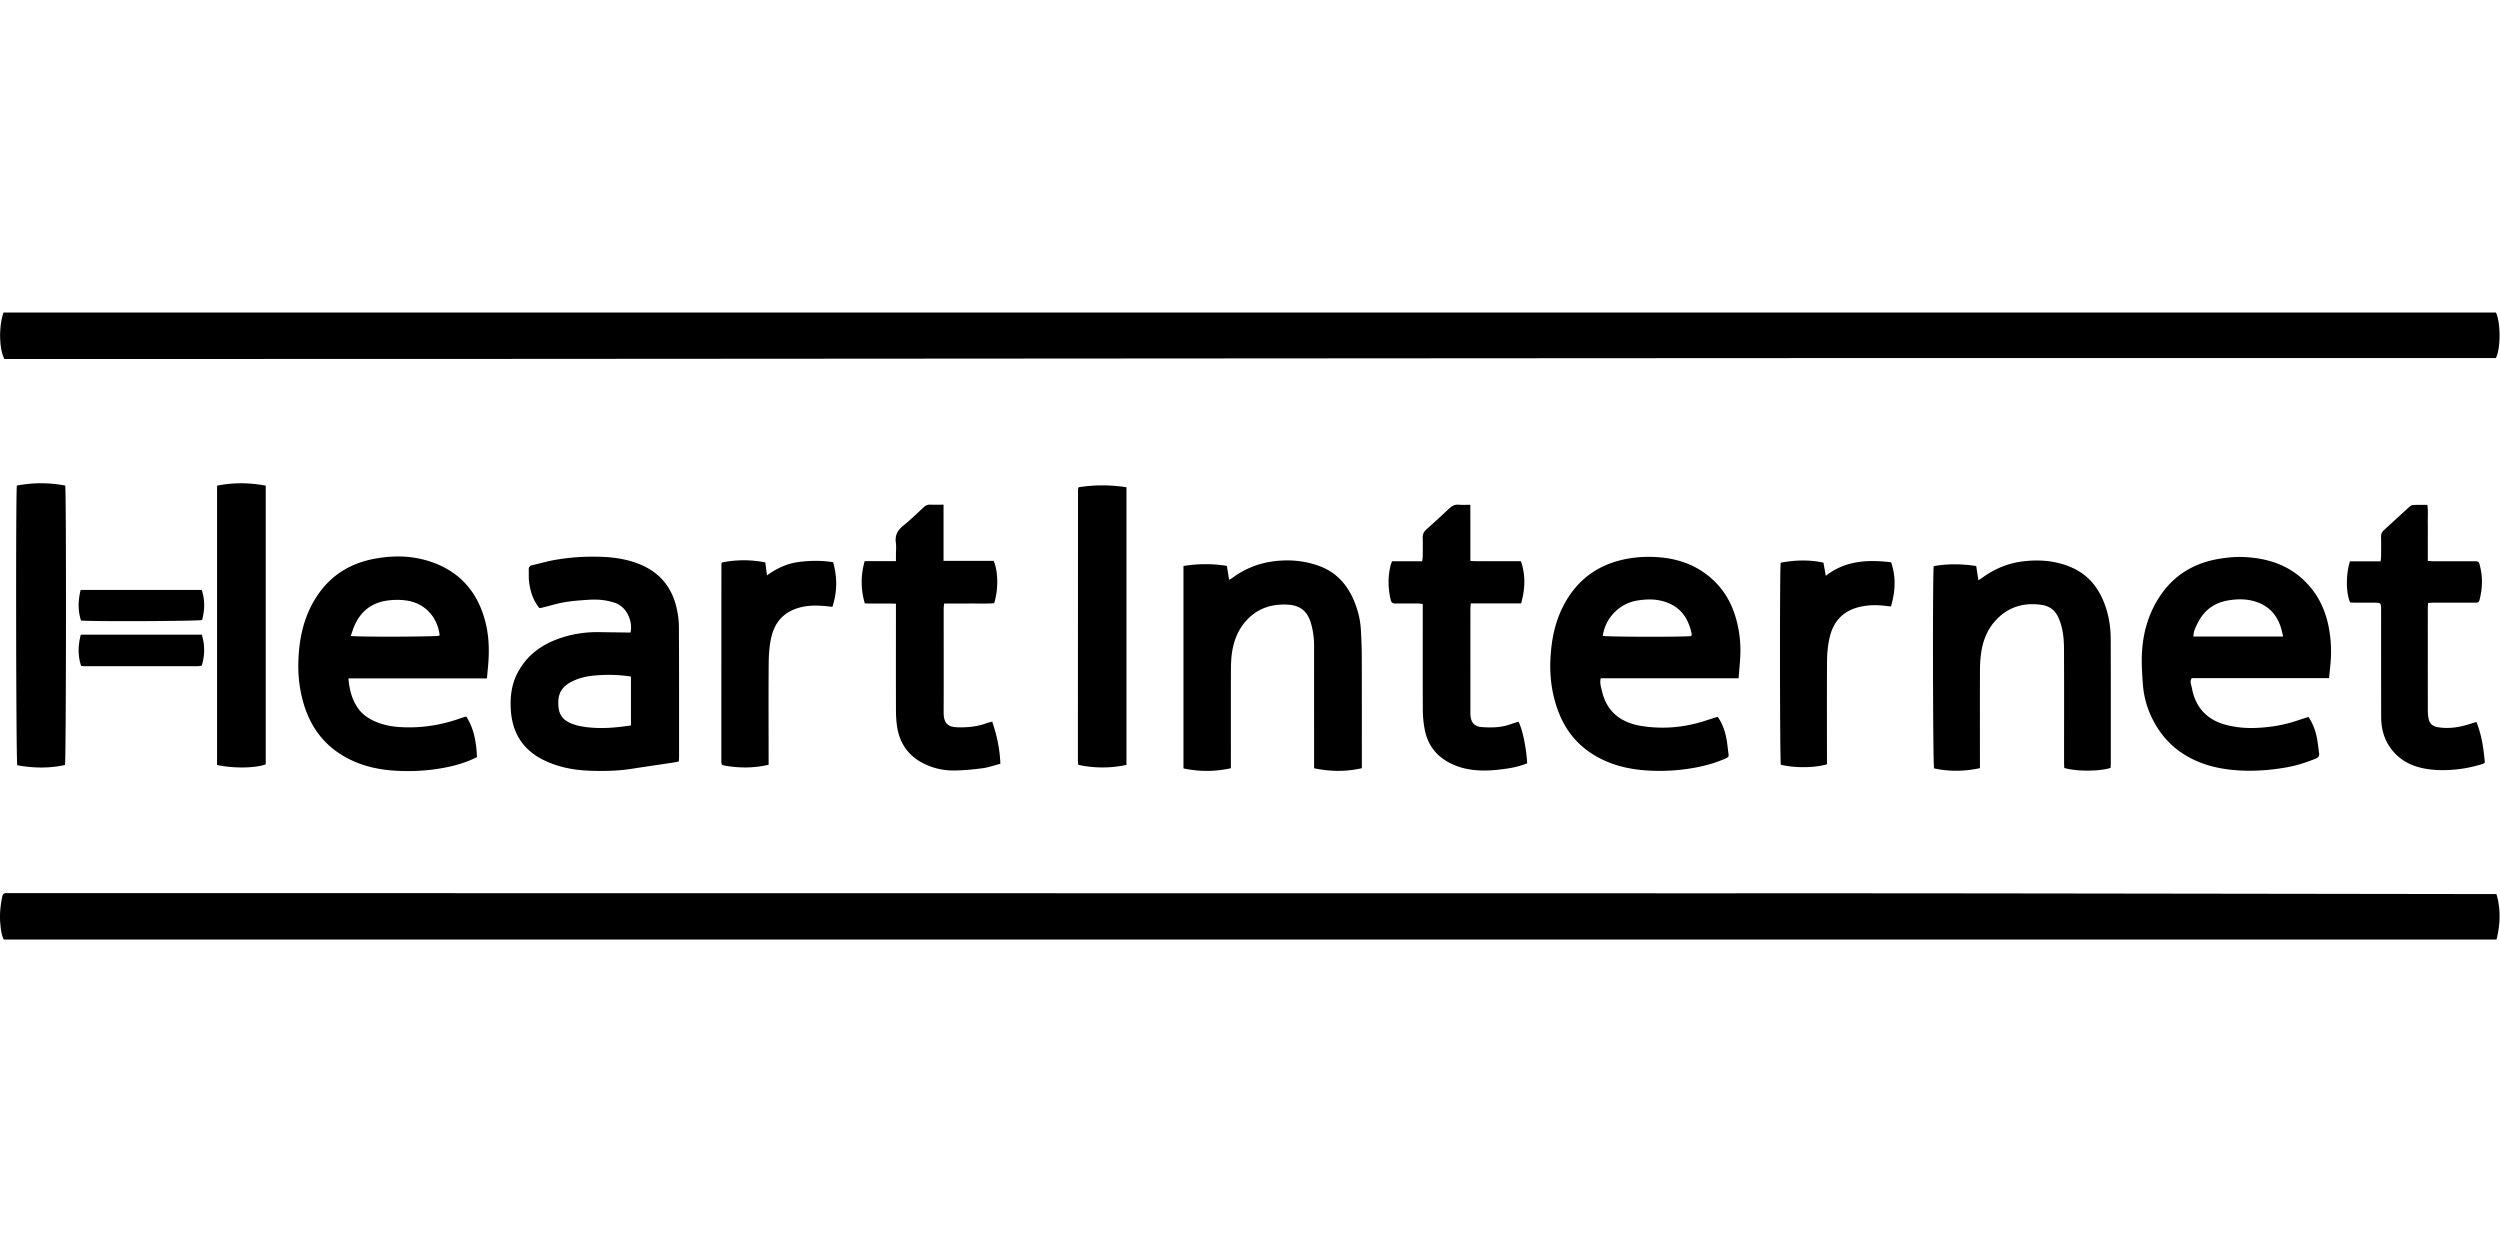 <svg viewBox="0 0 600 300" xmlns="http://www.w3.org/2000/svg">
    <title>
        heartinternet
    </title>
    <g fill="#000" fill-rule="evenodd">
        <path d="M599.147 214.581c1.078 3.69.924 7.231.021 10.9H.901c-.577-1.15-.712-2.503-.83-3.837-.193-2.172.024-4.327.473-6.463.13-.625.437-.877 1.049-.834.254.019.51.002.766.002l405.18.045c20.594.002 41.19-.01 61.785.013 42.847.048 85.693.115 128.54.174h1.283M1.038 86.155C-.303 83.445-.246 78.028.85 75h598.185c1.166 2.605 1.136 8.624-.016 10.928h-1.305l-17.872.005c-51.443.003-102.887-.014-154.33.013-102.203.052-204.406.133-306.609.192-38.806.022-77.612.012-116.418.017H1.038zM84.175 152.631c2.25.277 20.365.191 21.27-.065.015-.12.06-.25.043-.37-.657-4.367-3.647-7.455-7.972-8.077-1.442-.206-2.86-.192-4.31-.018-3.848.461-6.524 2.458-8.095 5.963-.357.796-.602 1.642-.936 2.567m32.691 10.187H83.62c.235 2.662.815 5.025 2.266 7.106 1.053 1.51 2.511 2.521 4.178 3.243 1.811.784 3.72 1.176 5.681 1.314 5.077.358 9.996-.4 14.783-2.095.36-.127.722-.248 1.087-.362.076-.024.166-.003.328-.003 1.86 2.944 2.383 6.243 2.53 9.692-2.097 1.037-4.22 1.745-6.416 2.243-4.383.995-8.835 1.268-13.302 1-4.41-.267-8.633-1.304-12.484-3.61-4.89-2.93-7.89-7.254-9.45-12.65-.916-3.164-1.3-6.418-1.22-9.698.12-4.844.964-9.549 3.26-13.89 3.186-6.02 8.148-9.676 14.827-10.971 4.316-.838 8.646-.843 12.87.418 7.43 2.219 12.023 7.22 13.937 14.71.937 3.672.967 7.395.591 11.138-.075.752-.137 1.504-.22 2.415M405.93 152.645c.02-.18.095-.393.055-.58-.851-3.992-2.934-6.931-7.565-7.94-1.812-.394-3.62-.286-5.436-.004-4.276.665-7.75 4.2-8.308 8.489.948.255 19.891.298 21.254.035m11.33 10.133H384.18c-.286 1.17.076 2.145.3 3.113 1.157 4.975 4.566 7.536 9.371 8.323 5.058.83 10.077.424 14.987-1.104 1.129-.351 2.254-.714 3.402-1.08 1.233 1.744 1.844 3.671 2.183 5.696.16.961.246 1.935.377 2.901.137 1.01.14 1.054-.776 1.456-2.265.996-4.628 1.664-7.059 2.123a46.96 46.96 0 0 1-11.418.722c-4.676-.266-9.14-1.332-13.188-3.85-3.947-2.453-6.651-5.89-8.305-10.186-1.598-4.147-2.173-8.475-1.942-12.885.223-4.264 1.004-8.424 2.942-12.3 2.972-5.947 7.628-9.751 14.118-11.315 2.756-.664 5.546-.854 8.35-.694 5.54.315 10.454 2.172 14.373 6.236 2.637 2.734 4.2 6.055 5.059 9.72a27.75 27.75 0 0 1 .74 7.074c-.052 1.946-.27 3.888-.432 6.05M547.948 152.761c-.182-.764-.295-1.344-.46-1.908-1.072-3.675-3.484-5.934-7.225-6.743-1.761-.381-3.523-.319-5.31-.043-3.515.543-6.022 2.405-7.562 5.57-.467.96-.99 1.94-.962 3.124h21.519zm11.026 9.986H526.03c-.553.807-.14 1.514-.02 2.185.617 3.429 2.213 6.226 5.378 7.934 1.706.921 3.58 1.342 5.471 1.622 2.49.367 5.008.263 7.494-.01a33.517 33.517 0 0 0 7.314-1.652c.76-.263 1.532-.493 2.367-.76 1.067 1.598 1.707 3.332 2.053 5.172.219 1.165.322 2.35.498 3.524.098.647-.145 1.018-.753 1.272-2.32.97-4.7 1.72-7.181 2.154-3.612.632-7.253.915-10.908.732-4.586-.23-9.006-1.169-13.027-3.538-3.188-1.878-5.677-4.453-7.496-7.653-1.658-2.917-2.671-6.074-2.922-9.42-.193-2.579-.365-5.184-.22-7.758.273-4.864 1.61-9.456 4.355-13.545 3.332-4.961 8.029-7.805 13.883-8.845 2.188-.389 4.384-.577 6.594-.454 5.757.32 10.895 2.117 14.916 6.462 2.765 2.987 4.357 6.547 5.1 10.517.447 2.39.611 4.804.487 7.227-.08 1.559-.277 3.111-.438 4.834zM151.43 162.382c-2.841-.466-5.6-.5-8.348-.29-2.072.156-4.112.576-5.997 1.565-1.886.99-3.028 2.449-3.087 4.62-.066 2.451.4 4.4 3.504 5.507.518.185 1.049.347 1.587.455 3.456.69 6.926.569 10.397.132.624-.078 1.247-.165 1.944-.259v-11.73zm11.49 20.372c-.49.097-.934.203-1.385.271-3.314.5-6.632.976-9.945 1.491-3.335.52-6.695.58-10.052.458-3.806-.14-7.508-.83-10.976-2.516-5.226-2.539-7.741-6.789-7.99-12.506-.124-2.845.215-5.59 1.506-8.18 2.114-4.238 5.578-6.893 9.939-8.465 3.146-1.134 6.413-1.64 9.76-1.595l7.538.104c.589-2.28-.609-6.104-3.785-7.154-2.012-.666-4.078-.86-6.165-.721-2.583.17-5.174.338-7.7.972-1.154.289-2.3.606-3.451.902-.242.062-.495.082-.775.127-1.546-1.943-2.242-4.185-2.489-6.585-.086-.843-.01-1.702-.054-2.55-.035-.66.204-1.02.87-1.17 1.698-.38 3.372-.879 5.08-1.193 3.945-.726 7.935-.962 11.939-.786 3.07.135 6.079.647 8.938 1.847 4.71 1.977 7.558 5.526 8.67 10.459.334 1.48.54 3.024.547 4.54.051 10.34.035 20.68.037 31.019 0 .378-.035.755-.058 1.231zM295.412 184.373c-3.855.85-7.578.843-11.38.052V135.84c3.466-.562 6.87-.598 10.428-.026l.516 3.334c.274-.146.494-.23.675-.366 3.245-2.43 6.874-3.805 10.922-4.173 3.529-.32 6.944.052 10.255 1.312 3.893 1.481 6.433 4.32 8.052 8.072 1.003 2.322 1.61 4.743 1.737 7.271.1 1.993.203 3.988.208 5.983.026 8.591.016 17.183.02 25.775v1.345c-3.836.883-7.56.818-11.462.024v-1.521c-.001-9.315-.004-18.63-.002-27.944 0-1.839-.252-3.641-.77-5.403-.856-2.903-2.658-4.281-5.665-4.417-3.465-.157-6.584.71-9.143 3.13-2.31 2.182-3.557 4.957-4.068 8.048-.233 1.416-.306 2.872-.312 4.31-.029 7.4-.012 14.802-.011 22.202v1.576M506.536 184.304c-2.801.855-8.141.872-11.108.013-.017-.449-.052-.945-.052-1.44-.002-9.064.028-18.127-.017-27.19-.012-2.549-.275-5.084-1.337-7.472-.783-1.756-2.164-2.767-3.974-3.036-4.41-.656-8.264.513-11.27 3.917-1.913 2.166-2.898 4.79-3.307 7.616-.2 1.381-.273 2.79-.278 4.187-.025 7.276-.01 14.552-.009 21.828v1.626c-3.726.808-7.368.85-11.009.058-.287-.932-.368-46.82-.083-48.536 3.345-.604 6.713-.554 10.203-.032.16 1.07.329 2.18.515 3.414.332-.206.581-.337.805-.502 2.856-2.114 6.04-3.503 9.551-3.979 3.916-.53 7.794-.29 11.522 1.2 3.847 1.537 6.449 4.313 8.054 8.083 1.25 2.933 1.815 6.018 1.827 9.184.039 10 .023 19.999.025 29.998 0 .335-.036.67-.058 1.063M238.12 173.18c1.153 3.35 1.841 6.605 1.968 10.13-1.473.377-2.881.886-4.332 1.076-2.31.3-4.65.531-6.977.53a15.666 15.666 0 0 1-7.361-1.808c-3.54-1.865-5.527-4.827-6.117-8.73-.203-1.338-.266-2.707-.27-4.062-.022-7.914-.007-15.828-.005-23.742v-1.683c-2.538-.112-4.986.023-7.475-.077-.984-3.408-.995-6.692-.037-10.135h7.514v-1.511c0-.979.11-1.973-.024-2.933-.245-1.75.411-2.961 1.754-4.048 1.717-1.388 3.309-2.934 4.922-4.445.47-.44.944-.653 1.59-.626 1.008.042 2.02.011 3.18.011v13.486h12.03c1.098 2.508 1.15 6.893.12 10.165-1.916.149-3.903.044-5.884.063-1.997.02-3.994.004-6.113.004-.046.44-.118.803-.119 1.166-.004 8.297.02 16.594-.01 24.891-.011 3.081 1.335 3.608 3.561 3.655 2.279.048 4.495-.182 6.647-.953.433-.154.883-.261 1.438-.423M364.444 173.211c.974 1.886 1.857 6.17 2.083 9.99a22.343 22.343 0 0 1-4.735 1.243c-1.343.193-2.695.37-4.05.44-3.89.201-7.63-.297-10.997-2.481-2.616-1.697-4.15-4.133-4.769-7.114a25.18 25.18 0 0 1-.495-4.932c-.048-7.914-.02-15.829-.019-23.743v-1.669c-.482-.04-.885-.103-1.29-.106a241.62 241.62 0 0 0-5.233.004c-.65.01-1.012-.19-1.17-.87-.659-2.824-.708-5.638.022-8.454.063-.242.18-.47.31-.807h7.23c.05-.458.123-.818.126-1.179.015-1.489.048-2.98-.006-4.467-.03-.845.258-1.45.88-2.003 1.839-1.642 3.665-3.3 5.45-5 .694-.662 1.41-1.017 2.386-.931.838.073 1.687.015 2.71.015.029 4.51.002 8.915.018 13.477 1.386.114 2.692.047 3.991.06 1.362.013 2.723.001 4.085.001h4.05c1.152 3.363 1.02 6.671.046 10.135h-12.084c-.036.546-.087.957-.087 1.367-.003 8.255 0 16.51.003 24.765 0 .255-.002.51.018.765.137 1.734 1.004 2.665 2.721 2.788 2.387.17 4.76.117 7.048-.738.553-.207 1.127-.358 1.758-.556M582.743 144.712c-.028.527-.07.94-.07 1.353-.003 8.212-.006 16.425.008 24.637.002.63.07 1.272.204 1.888.257 1.185 1.084 1.758 2.245 1.945 2.533.406 4.987.049 7.406-.711.565-.178 1.132-.35 1.798-.554 1.274 3.142 1.732 6.399 2.027 9.759-.145.092-.303.246-.491.306a31.71 31.71 0 0 1-7.23 1.406c-1.748.137-3.479.138-5.205-.056-4.053-.454-7.567-1.969-9.928-5.478-1.44-2.14-2.022-4.575-2.028-7.133-.02-8.51-.012-17.02-.014-25.53 0-1.898 0-1.899-1.877-1.9-1.447 0-2.894.004-4.34-.003-.418-.002-.835-.035-1.21-.052-1.017-2.237-1.049-6.694-.055-9.863h7.374c.046-.522.102-.889.105-1.256.01-1.532.03-3.064-.01-4.595-.02-.698.198-1.205.716-1.672 2.051-1.85 4.069-3.736 6.117-5.588.234-.212.58-.404.883-.418 1.096-.05 2.197-.02 3.401-.02.206 1.57.073 3.049.097 4.519.024 1.446.006 2.893.006 4.34v4.578c.566.039 1.015.093 1.464.094 3.192.007 6.383-.001 9.575.002 1.248.002 1.2.022 1.5 1.21.641 2.53.582 5.046-.004 7.568-.265 1.14-.277 1.157-1.43 1.159-3.276.005-6.552-.003-9.829 0-.336 0-.673.035-1.205.065M4.045 116.536c3.91-.734 7.77-.738 11.608 0 .279 1.48.218 66.099-.056 67.063-3.808.836-7.636.76-11.458.058-.282-.942-.385-64.81-.094-67.12M52.096 116.562c3.88-.786 7.734-.74 11.68-.01v66.89c-2.259.867-7.444 1.06-11.68.16v-67.04zM258.855 116.939c3.85-.608 7.63-.59 11.494.002v66.635c-3.8.81-7.613.814-11.434.017-.03-.031-.061-.06-.088-.093-.025-.033-.06-.068-.065-.105-.027-.21-.066-.42-.066-.63.005-21.77.014-43.541.027-65.311 0-.122.06-.244.132-.515M199.78 145.644c-.395-.046-.763-.094-1.132-.13-1.993-.196-3.987-.293-5.967.117-4.007.83-6.559 3.158-7.537 7.199-.547 2.256-.646 4.548-.663 6.834-.055 7.445-.016 14.891-.013 22.337v1.541c-3.787.874-7.442.82-11.085.088-.046-.045-.079-.073-.107-.104-.027-.032-.067-.064-.073-.1-.034-.209-.083-.418-.083-.628.002-15.785.007-31.57.017-47.354 0-.12.064-.24.122-.449a26.269 26.269 0 0 1 10.41-.015l.408 3.111c2.386-1.723 4.852-2.857 7.646-3.218 2.755-.355 5.488-.377 8.222.057 1.028 3.602 1.005 7.065-.165 10.714M437.628 135.039l.56 3.157c4.808-3.731 10.114-3.896 15.679-3.254 1.22 3.546 1.01 7.023-.027 10.589-.236-.013-.477-.007-.713-.04-2.24-.32-4.475-.366-6.697.139-3.85.875-6.26 3.22-7.236 7.057-.517 2.033-.693 4.11-.706 6.184-.047 7.698-.016 15.397-.014 23.096v1.46c-2.689.82-7.399.987-11.073.11-.238-.91-.29-46.968-.04-48.488 3.372-.627 6.76-.77 10.267-.01M19.47 159.817c-.835-2.55-.73-4.992-.076-7.493h29.04c.745 2.469.75 4.88-.002 7.43-.309.041-.671.133-1.033.133-9.015.008-18.03.007-27.045.004-.25 0-.501-.04-.885-.074M19.44 148.925c-.791-2.437-.69-4.843-.088-7.337h29.064c.807 2.389.727 4.795.086 7.213-.924.276-26.232.397-29.061.124"/>
    </g>
</svg>
